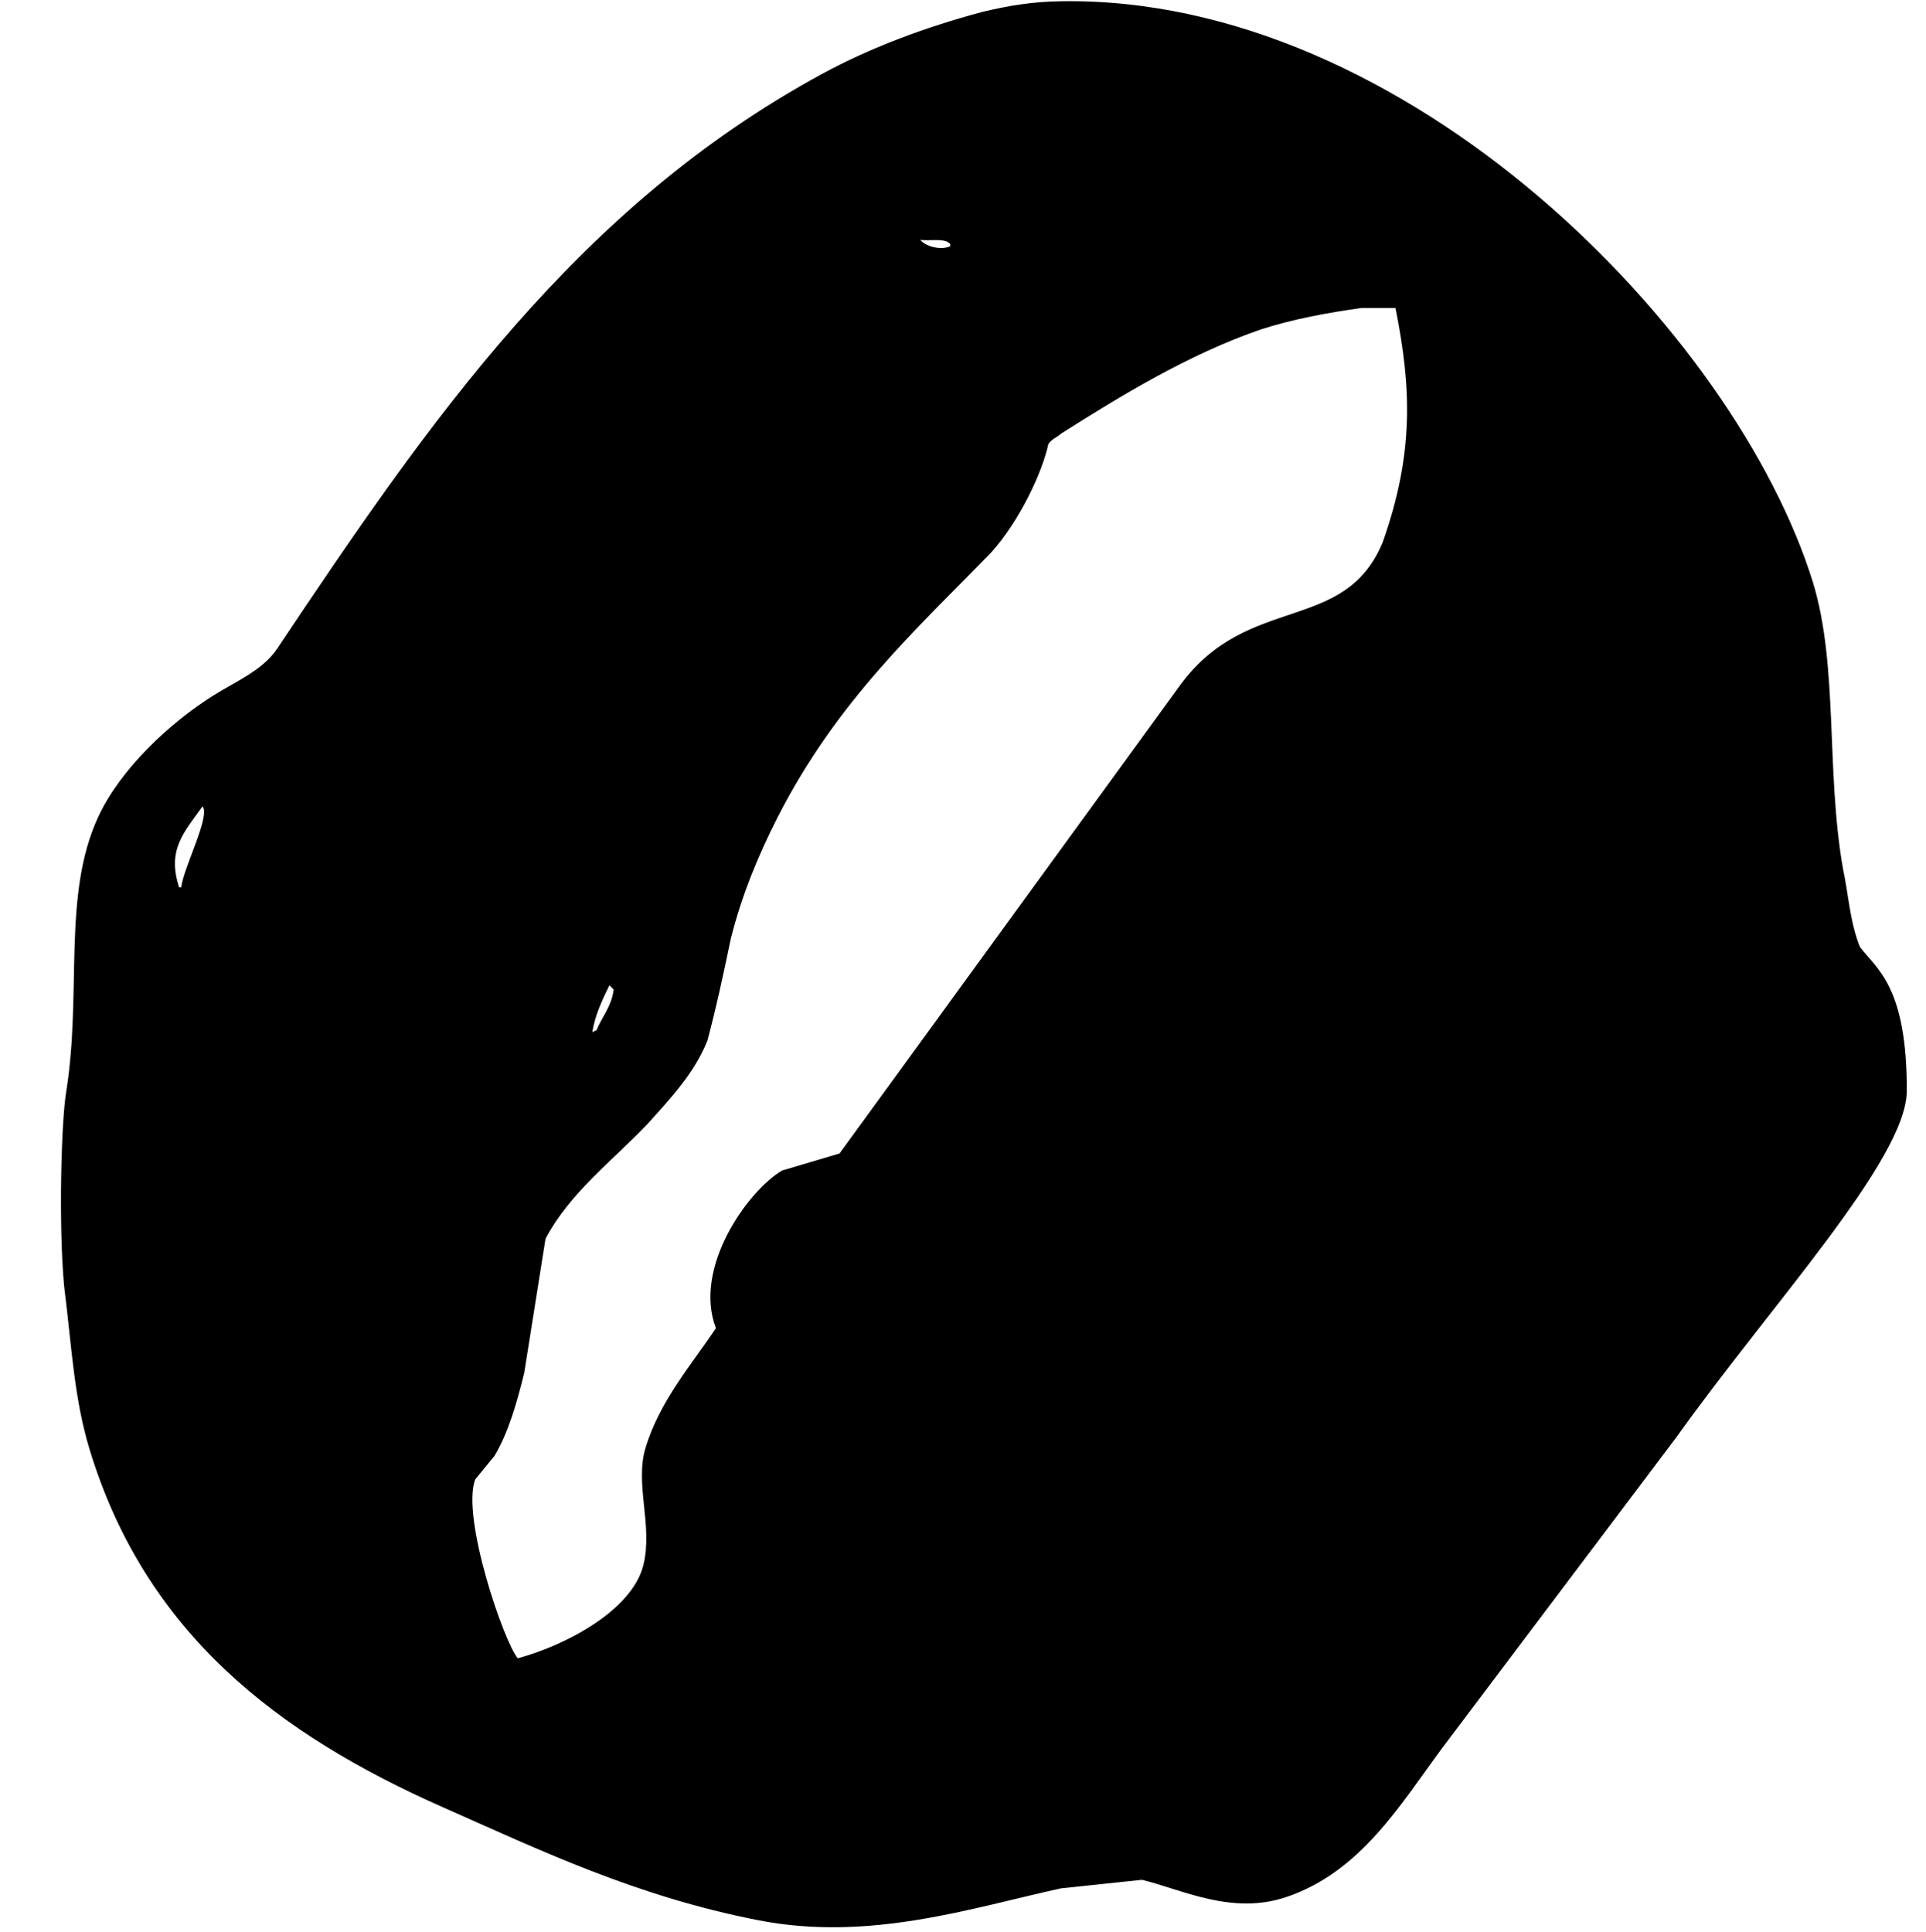 <svg xmlns="http://www.w3.org/2000/svg" width="322" height="323"><path fill-rule="evenodd" d="M177.394.212c57.728-.957 112.738 55.188 125.723 97.22 4.242 13.953 2.143 31.37 4.986 47.72.95 4.392 1.128 8.844 2.85 13.177 2.773 3.662 7.927 6.588 7.835 24.215-.2 11.457-22.803 35.737-38.465 57.69l-39.177 51.995c-7.077 9.583-13.647 20.702-26 24.928-9.18 3.14-17.562-1.24-24.22-2.85l-13.532 1.426c-14.948 3.27-31.99 8.967-50.575 5.342C106.435 317.1 90.43 309.42 74.107 302.2c-27.675-12.237-49.792-29.148-59.122-59.827-2.626-8.635-2.978-17.128-4.274-27.42-.947-10.472-.452-27.668.356-32.408 2.662-16.628-.7-32.845 5.343-45.94 3.71-8.037 11.95-15.714 19.233-20.298 3.726-2.345 8.274-4.225 10.685-7.835 25.39-38.018 50.12-73.866 91.176-96.152 7.99-4.337 17.146-7.767 26.712-10.327 4.55-1.085 8.51-1.723 13.178-1.78zm-23.507 39.886c.47.838 3.17 1.913 4.986 1.068v-.356c-.883-1.07-3.324-.475-4.986-.712zm73.725 11.395c-5.824.823-11.404 1.852-16.74 3.562-12.098 4.14-23.51 11.14-33.478 17.45-.644.62-1.622.91-2.137 1.78-.968 4.574-4.76 12.81-9.617 18.162-12.32 12.67-25.692 24.708-35.615 44.16-3.19 6.25-5.988 12.974-7.836 20.298-1.188 5.697-2.354 11.21-3.918 17.093-2.173 5.444-6.215 9.71-9.973 13.89-5.798 6.127-13.008 11.483-17.096 19.23l-3.562 22.435c-1.183 4.817-2.645 10.025-4.986 13.89l-3.205 3.916c-2.372 6.376 4.87 27.402 7.124 29.913 7.698-2.07 19.15-7.906 21.013-15.67 1.588-6.618-1.512-13.496.356-19.586 2.395-7.805 7.607-13.756 11.753-19.943-3.866-10.07 5.263-22.92 11.04-26.352l9.617-2.85 56.985-78.346c11.314-15.43 27.445-8.42 33.835-23.86 5.282-14.963 4.784-25.882 2.137-39.173h-5.698zm-193.75 83.332c-3.087 4.337-5.976 7.234-3.917 13.533h.356c.38-3.277 4.934-11.973 3.562-13.533zm68.026 29.914c-1.14 2.307-2.456 5.082-2.85 7.834l.713-.356c.904-2.23 2.454-3.837 2.85-6.767l-.712-.71z"/></svg>